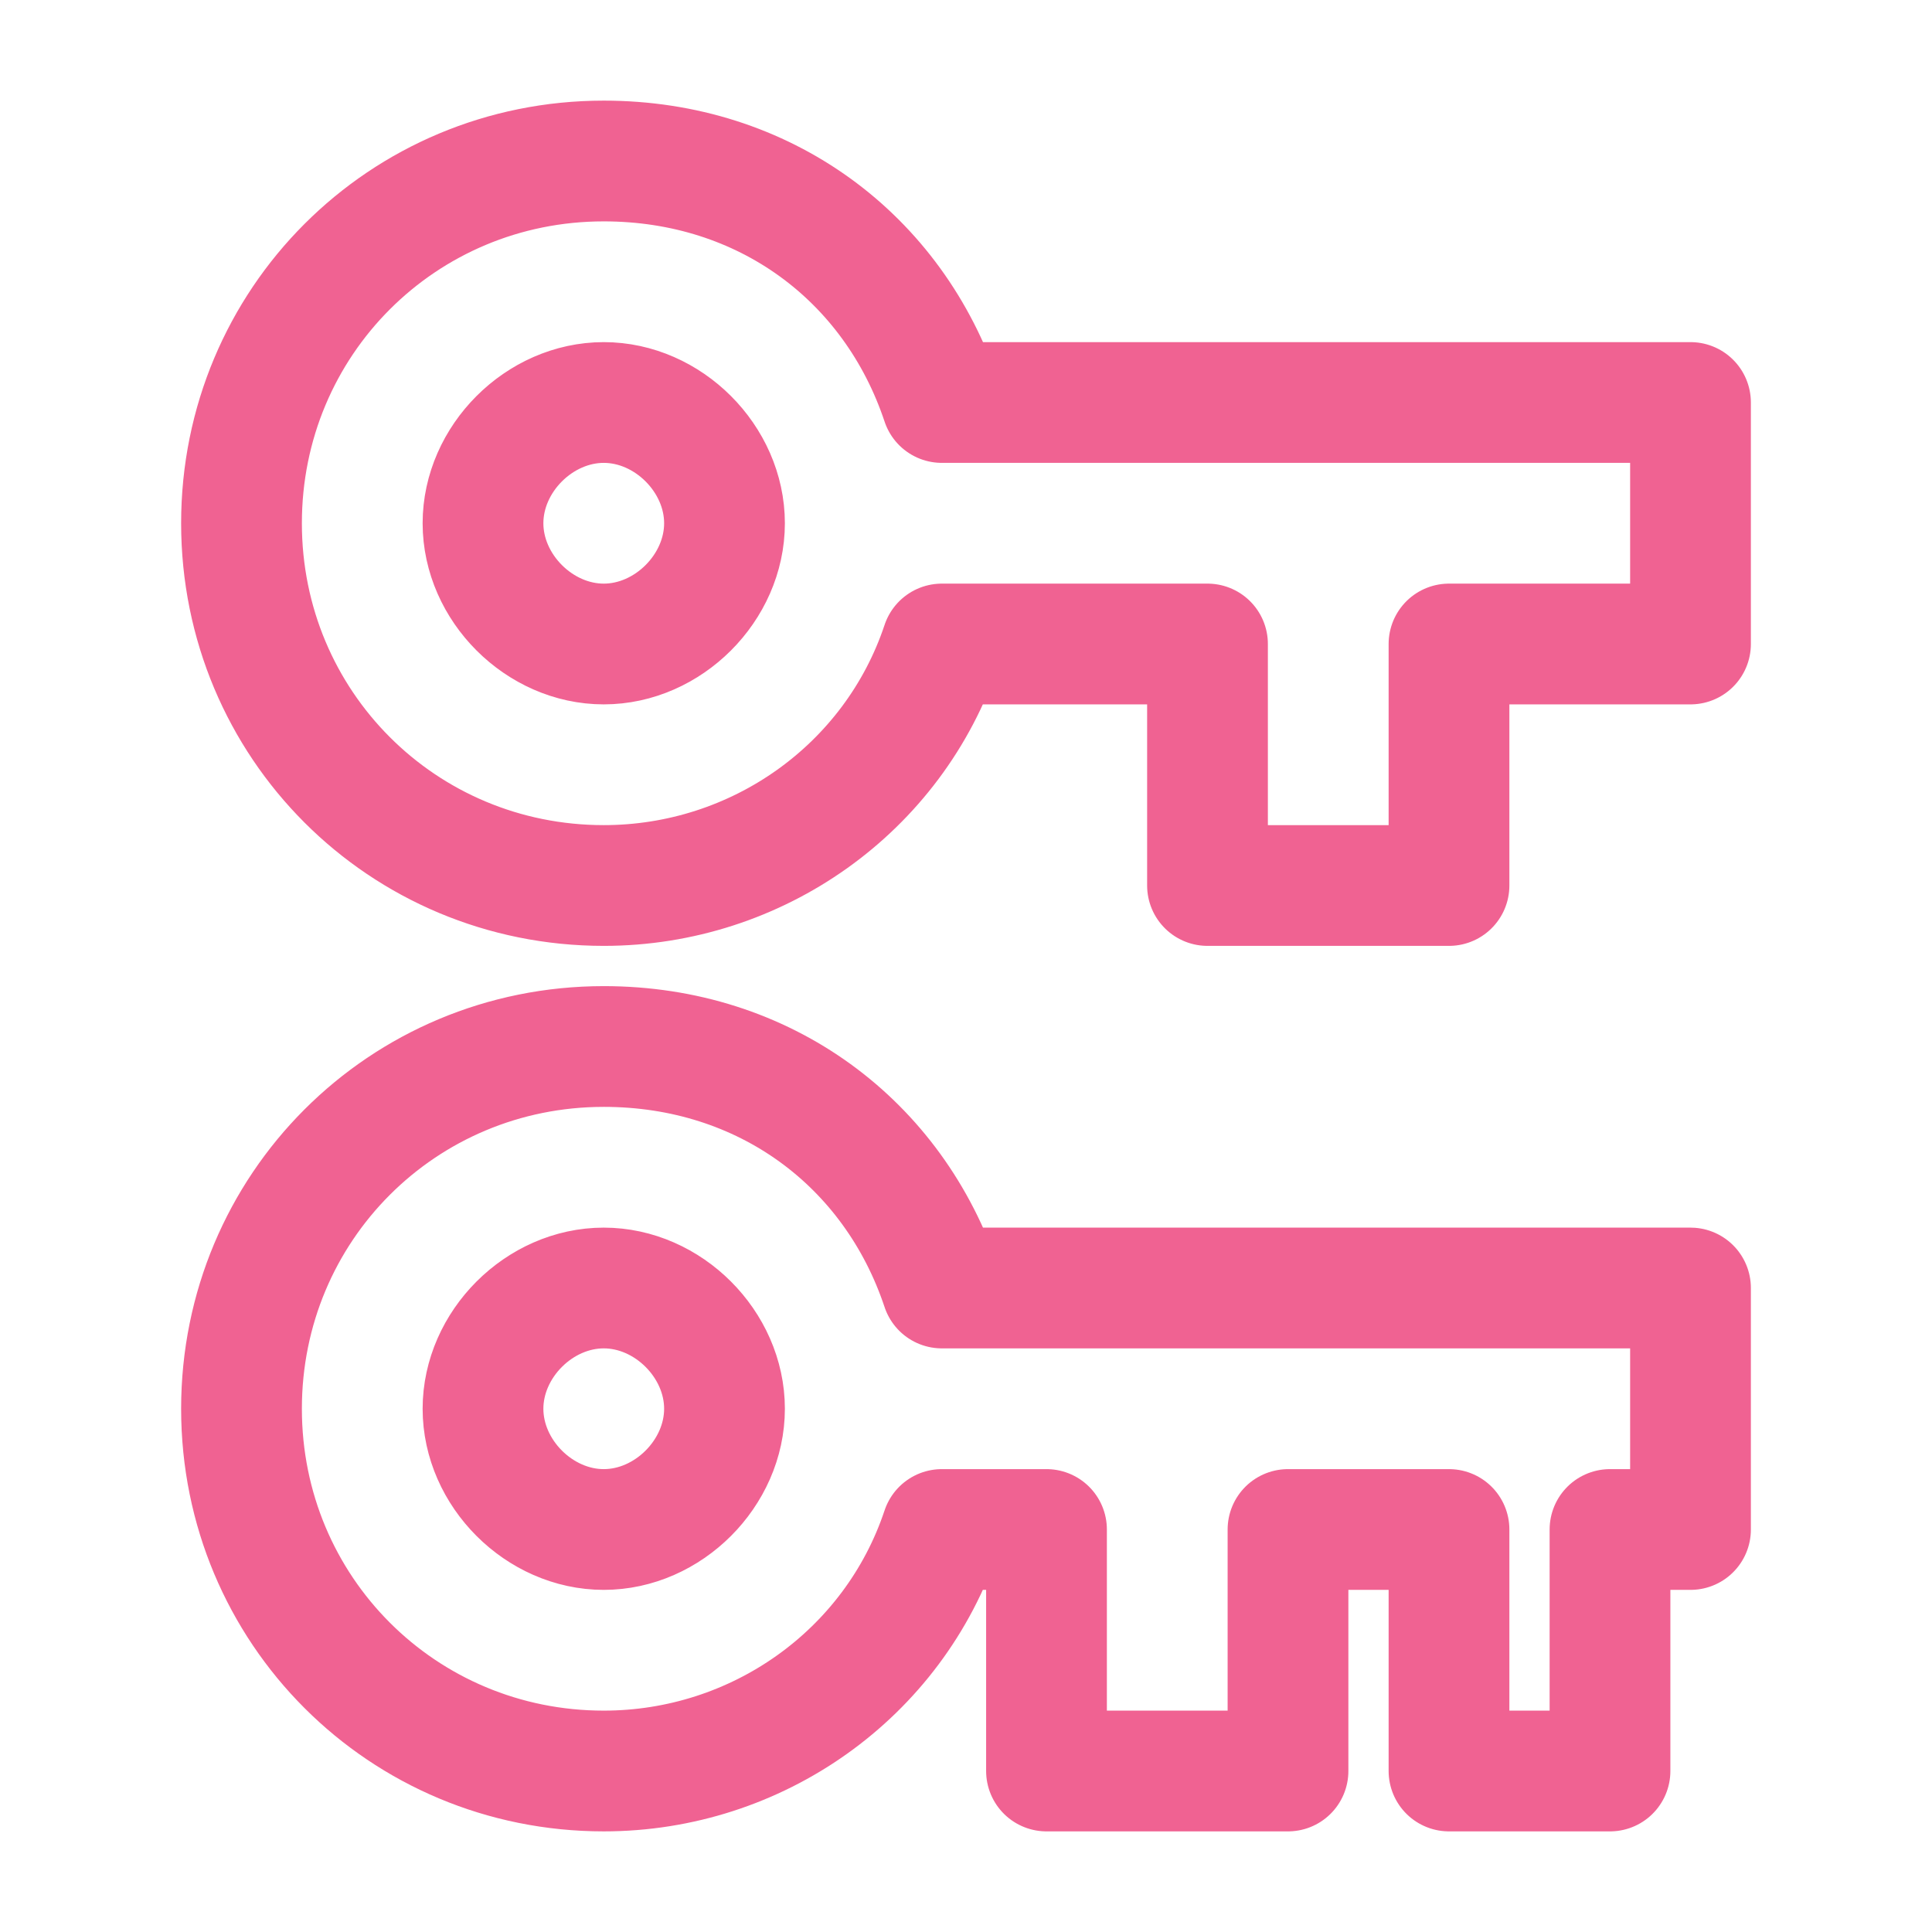 <!--
  - The MIT License (MIT)
  -
  - Copyright (c) 2015-2024 Elior "Mallowigi" Boukhobza
  -
  - Permission is hereby granted, free of charge, to any person obtaining a copy
  - of this software and associated documentation files (the "Software"), to deal
  - in the Software without restriction, including without limitation the rights
  - to use, copy, modify, merge, publish, distribute, sublicense, and/or sell
  - copies of the Software, and to permit persons to whom the Software is
  - furnished to do so, subject to the following conditions:
  -
  - The above copyright notice and this permission notice shall be included in all
  - copies or substantial portions of the Software.
  -
  - THE SOFTWARE IS PROVIDED "AS IS", WITHOUT WARRANTY OF ANY KIND, EXPRESS OR
  - IMPLIED, INCLUDING BUT NOT LIMITED TO THE WARRANTIES OF MERCHANTABILITY,
  - FITNESS FOR A PARTICULAR PURPOSE AND NONINFRINGEMENT. IN NO EVENT SHALL THE
  - AUTHORS OR COPYRIGHT HOLDERS BE LIABLE FOR ANY CLAIM, DAMAGES OR OTHER
  - LIABILITY, WHETHER IN AN ACTION OF CONTRACT, TORT OR OTHERWISE, ARISING FROM,
  - OUT OF OR IN CONNECTION WITH THE SOFTWARE OR THE USE OR OTHER DEALINGS IN THE
  - SOFTWARE.
  -->

<svg xmlns="http://www.w3.org/2000/svg" width="16" height="16" viewBox="0 0 24 24">
  <path stroke="#F06292" fill="none" stroke-width="1.5" stroke-linejoin="round"
        d="M7.5 2c2 0 3.6 1.2 4.2 3H21v3h-3v3h-3V8h-3.3c-.6 1.8-2.3 3-4.2 3C5 11 3 9 3 6.5S5 2 7.5 2m0 3C6.7 5 6 5.7 6 6.5S6.7 8 7.5 8 9 7.3 9 6.5 8.3 5 7.5 5m0 8c2 0 3.6 1.2 4.2 3H21v3h-1v3h-2v-3h-2v3h-3v-3h-1.3c-.6 1.8-2.3 3-4.2 3C5 22 3 20 3 17.5S5 13 7.5 13m0 3c-.8 0-1.5.7-1.5 1.5S6.7 19 7.5 19 9 18.3 9 17.5 8.3 16 7.5 16"/>
</svg>
